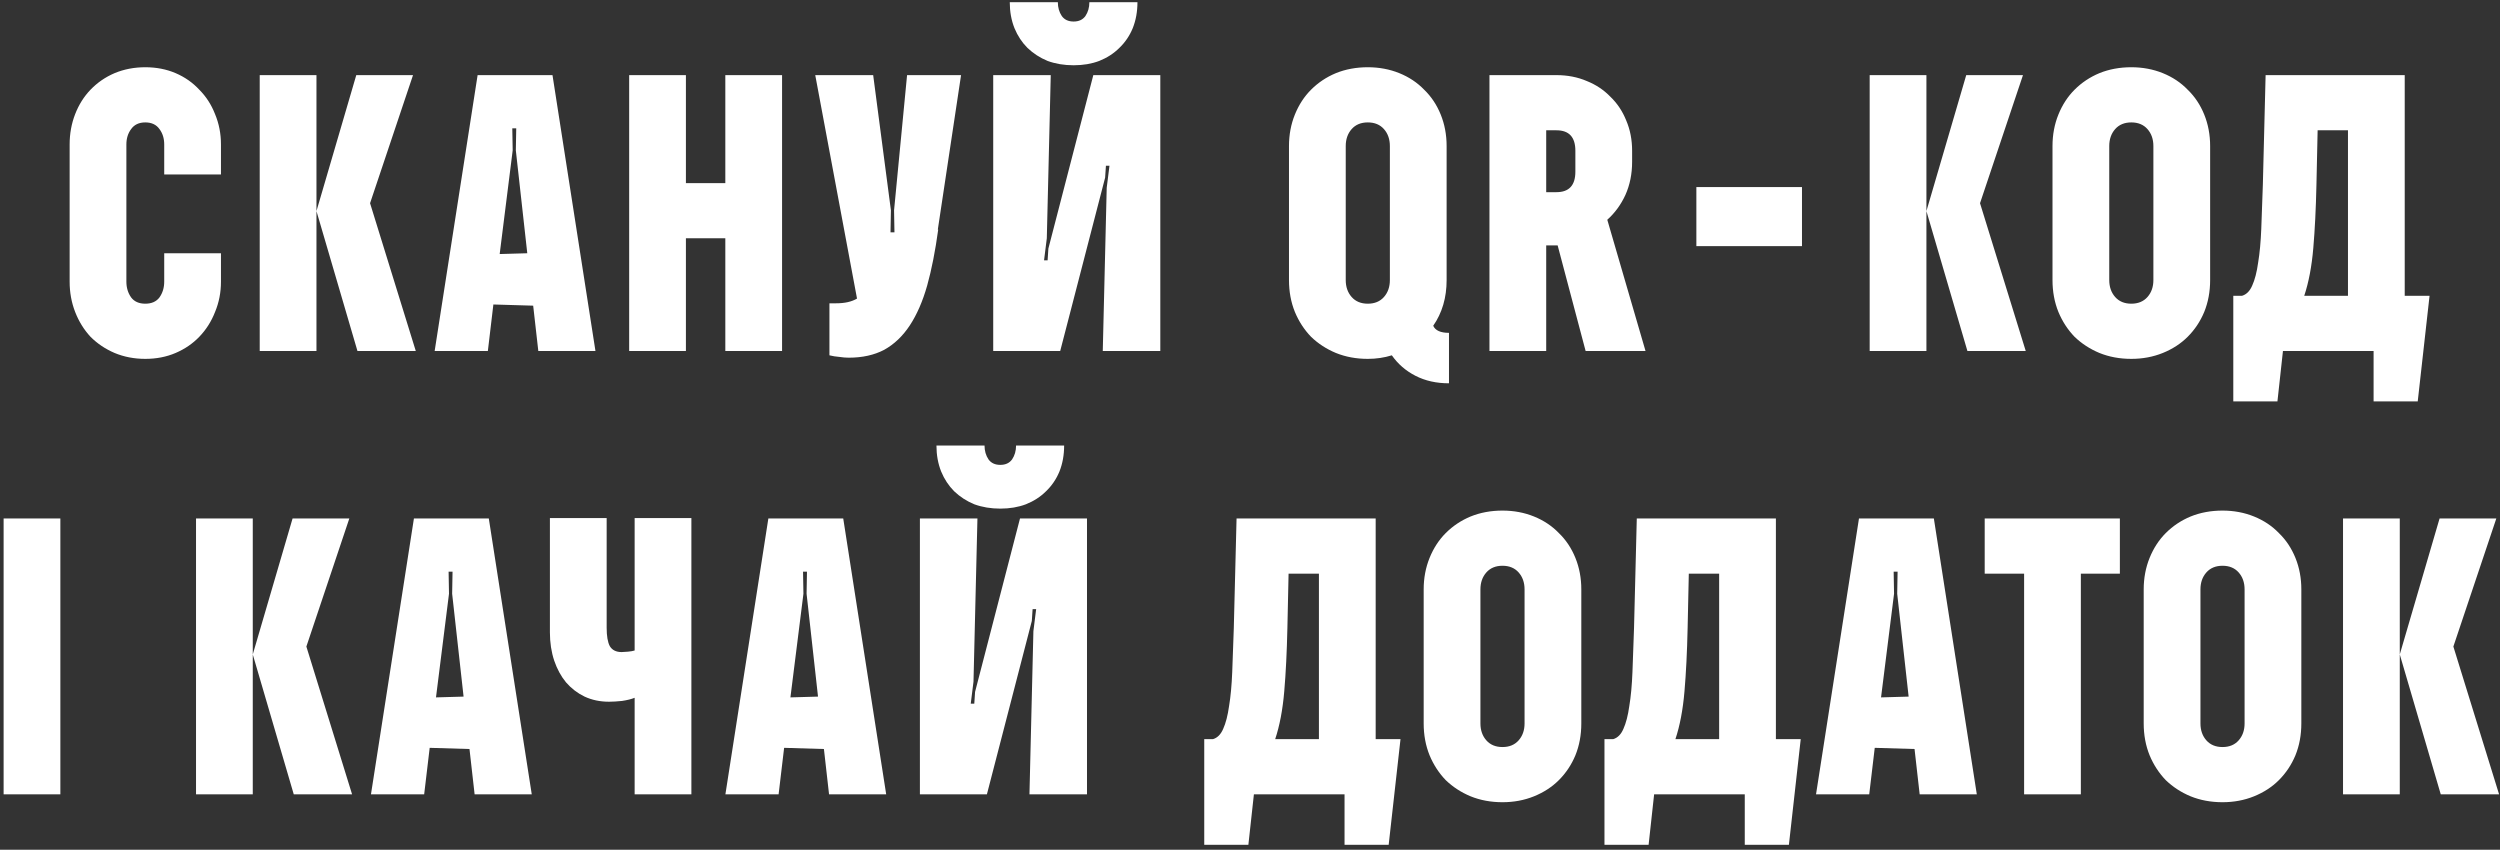 <svg width="406" height="138" viewBox="0 0 406 138" fill="none" xmlns="http://www.w3.org/2000/svg">
<rect x="0" y="0" width="406" height="138" fill="#333333" stroke="none"/>
<path d="M20.524 45.736C20.524 46.717 20.78 47.571 21.293 48.296C21.805 48.979 22.573 49.32 23.596 49.32C24.62 49.32 25.389 48.979 25.901 48.296C26.413 47.571 26.669 46.717 26.669 45.736V41.128H35.885V45.736C35.885 47.485 35.565 49.128 34.925 50.664C34.327 52.2 33.474 53.544 32.364 54.696C31.298 55.805 30.018 56.68 28.524 57.32C27.031 57.96 25.389 58.28 23.596 58.28C21.805 58.28 20.14 57.96 18.605 57.32C17.111 56.68 15.81 55.805 14.7 54.696C13.634 53.544 12.802 52.2 12.204 50.664C11.607 49.128 11.309 47.485 11.309 45.736V23.464C11.309 21.715 11.607 20.072 12.204 18.536C12.802 17 13.634 15.677 14.7 14.568C15.81 13.416 17.111 12.52 18.605 11.88C20.14 11.24 21.805 10.92 23.596 10.92C25.389 10.92 27.031 11.24 28.524 11.88C30.018 12.52 31.298 13.416 32.364 14.568C33.474 15.677 34.327 17 34.925 18.536C35.565 20.072 35.885 21.715 35.885 23.464V28.328H26.669V23.464C26.669 22.483 26.413 21.651 25.901 20.968C25.389 20.243 24.62 19.88 23.596 19.88C22.573 19.88 21.805 20.243 21.293 20.968C20.78 21.651 20.524 22.483 20.524 23.464V45.736ZM60.098 33L67.522 57H58.05L51.394 34.28V57H42.178V12.2H51.394V34.28L57.858 12.2H67.074L60.098 33ZM70.588 57L77.564 12.2H89.725L96.701 57H87.421L86.588 49.64L80.124 49.448L79.228 57H70.588ZM81.148 41.256L85.629 41.128L83.772 24.424L83.837 20.84H83.197L83.26 24.424L81.148 41.256ZM117.792 38.696H111.392V57H102.176V12.2H111.392V29.736H117.792V12.2H127.008V57H117.792V38.696ZM134.7 49.256H135.788C137.196 49.256 138.326 49 139.18 48.488L132.396 12.2H141.804L144.684 34.152L144.62 37.736H145.26L145.196 34.152L147.308 12.2H156.076L152.3 37.288H152.364C151.894 40.744 151.297 43.773 150.572 46.376C149.846 48.936 148.908 51.091 147.756 52.84C146.604 54.589 145.217 55.912 143.596 56.808C141.974 57.661 140.054 58.088 137.836 58.088C137.366 58.088 136.854 58.045 136.3 57.96C135.745 57.917 135.212 57.832 134.7 57.704V49.256ZM184.722 0.36C184.722 1.896 184.466 3.304 183.954 4.584C183.442 5.821 182.717 6.888 181.778 7.784C180.882 8.68 179.794 9.384 178.514 9.896C177.277 10.365 175.89 10.6 174.354 10.6C172.818 10.6 171.41 10.365 170.13 9.896C168.893 9.384 167.805 8.68 166.866 7.784C165.97 6.888 165.266 5.821 164.754 4.584C164.242 3.304 163.986 1.896 163.986 0.36H171.794C171.794 1.213 172.007 1.96 172.434 2.6C172.861 3.197 173.501 3.496 174.354 3.496C175.207 3.496 175.847 3.197 176.274 2.6C176.701 1.96 176.914 1.213 176.914 0.36H184.722ZM177.554 12.2H188.434V57H179.09L179.73 30.504L180.178 26.92H179.602L179.474 28.84L172.178 57H161.298V12.2H170.642L170.002 38.696L169.554 42.28H170.13L170.258 40.36L177.554 12.2ZM234.931 45.48C234.931 48.339 234.206 50.813 232.755 52.904C233.096 53.672 233.95 54.056 235.315 54.056V62.248C233.267 62.248 231.454 61.843 229.875 61.032C228.296 60.221 227.016 59.112 226.035 57.704C224.798 58.088 223.496 58.28 222.131 58.28C220.254 58.28 218.526 57.96 216.947 57.32C215.411 56.68 214.067 55.805 212.915 54.696C211.806 53.544 210.931 52.2 210.291 50.664C209.651 49.085 209.331 47.357 209.331 45.48V23.72C209.331 21.885 209.651 20.179 210.291 18.6C210.931 17.021 211.806 15.677 212.915 14.568C214.067 13.416 215.411 12.52 216.947 11.88C218.526 11.24 220.254 10.92 222.131 10.92C223.966 10.92 225.672 11.24 227.251 11.88C228.83 12.52 230.174 13.416 231.283 14.568C232.435 15.677 233.331 17.021 233.971 18.6C234.611 20.179 234.931 21.885 234.931 23.72V45.48ZM218.547 45.48C218.547 46.589 218.867 47.507 219.507 48.232C220.147 48.957 221.022 49.32 222.131 49.32C223.24 49.32 224.115 48.957 224.755 48.232C225.395 47.507 225.715 46.589 225.715 45.48V23.72C225.715 22.611 225.395 21.693 224.755 20.968C224.115 20.243 223.24 19.88 222.131 19.88C221.022 19.88 220.147 20.243 219.507 20.968C218.867 21.693 218.547 22.611 218.547 23.72V45.48ZM252.96 39.848H251.104V57H241.888V12.2H252.768C254.56 12.2 256.203 12.52 257.696 13.16C259.189 13.757 260.469 14.611 261.536 15.72C262.645 16.787 263.499 18.067 264.096 19.56C264.736 21.053 265.056 22.696 265.056 24.488V26.28C265.056 28.243 264.693 30.035 263.968 31.656C263.243 33.235 262.261 34.579 261.024 35.688L267.232 57H257.504L252.96 39.848ZM255.84 24.488C255.84 22.269 254.816 21.16 252.768 21.16H251.104V31.208H252.768C254.816 31.208 255.84 30.099 255.84 27.88V24.488ZM275.49 39.976V30.376H292.642V39.976H275.49ZM321.555 33L328.979 57H319.507L312.851 34.28V57H303.635V12.2H312.851V34.28L319.315 12.2H328.531L321.555 33ZM358.926 45.48C358.926 47.357 358.606 49.085 357.966 50.664C357.326 52.2 356.43 53.544 355.278 54.696C354.169 55.805 352.825 56.68 351.246 57.32C349.667 57.96 347.961 58.28 346.126 58.28C344.249 58.28 342.521 57.96 340.942 57.32C339.406 56.68 338.062 55.805 336.91 54.696C335.801 53.544 334.926 52.2 334.286 50.664C333.646 49.085 333.326 47.357 333.326 45.48V23.72C333.326 21.885 333.646 20.179 334.286 18.6C334.926 17.021 335.801 15.677 336.91 14.568C338.062 13.416 339.406 12.52 340.942 11.88C342.521 11.24 344.249 10.92 346.126 10.92C347.961 10.92 349.667 11.24 351.246 11.88C352.825 12.52 354.169 13.416 355.278 14.568C356.43 15.677 357.326 17.021 357.966 18.6C358.606 20.179 358.926 21.885 358.926 23.72V45.48ZM342.542 45.48C342.542 46.589 342.862 47.507 343.502 48.232C344.142 48.957 345.017 49.32 346.126 49.32C347.235 49.32 348.11 48.957 348.75 48.232C349.39 47.507 349.71 46.589 349.71 45.48V23.72C349.71 22.611 349.39 21.693 348.75 20.968C348.11 20.243 347.235 19.88 346.126 19.88C345.017 19.88 344.142 20.243 343.502 20.968C342.862 21.693 342.542 22.611 342.542 23.72V45.48ZM390.527 12.2V48.04H394.559L392.639 65.192H385.471V57H370.751L369.855 65.192H362.687V48.04H364.095C364.821 47.827 365.375 47.272 365.759 46.376C366.186 45.437 366.506 44.2 366.719 42.664C366.975 41.128 367.146 39.293 367.231 37.16C367.317 35.027 367.402 32.637 367.487 29.992L367.935 12.2H390.527ZM376.191 29.992C376.106 33.875 375.935 37.309 375.679 40.296C375.423 43.283 374.933 45.864 374.207 48.04H381.311V21.16H376.383L376.191 29.992ZM0.587 84.2H9.803V129H0.587V84.2ZM49.754 105L57.178 129H47.706L41.05 106.28V129H31.834V84.2H41.05V106.28L47.514 84.2H56.73L49.754 105ZM60.245 129L67.221 84.2H79.381L86.357 129H77.077L76.245 121.64L69.781 121.448L68.885 129H60.245ZM70.805 113.256L75.285 113.128L73.429 96.424L73.493 92.84H72.853L72.917 96.424L70.805 113.256ZM89.305 84.136H98.521V101.928C98.521 103.293 98.691 104.296 99.033 104.936C99.417 105.576 100.057 105.896 100.953 105.896C101.166 105.896 101.507 105.875 101.977 105.832C102.446 105.789 102.809 105.725 103.065 105.64V84.136H112.281V129H103.065V113.32C102.553 113.533 101.87 113.704 101.017 113.832C100.206 113.917 99.502 113.96 98.905 113.96C97.454 113.96 96.131 113.683 94.937 113.128C93.785 112.573 92.782 111.805 91.929 110.824C91.118 109.843 90.478 108.669 90.009 107.304C89.539 105.896 89.305 104.36 89.305 102.696V84.136ZM117.805 129L124.781 84.2H136.941L143.917 129H134.637L133.805 121.64L127.341 121.448L126.445 129H117.805ZM128.365 113.256L132.845 113.128L130.989 96.424L131.053 92.84H130.413L130.477 96.424L128.365 113.256ZM172.816 72.36C172.816 73.896 172.56 75.304 172.048 76.584C171.536 77.821 170.81 78.888 169.872 79.784C168.976 80.68 167.888 81.384 166.608 81.896C165.37 82.365 163.984 82.6 162.448 82.6C160.912 82.6 159.504 82.365 158.224 81.896C156.986 81.384 155.898 80.68 154.96 79.784C154.064 78.888 153.36 77.821 152.848 76.584C152.336 75.304 152.08 73.896 152.08 72.36H159.888C159.888 73.213 160.101 73.96 160.528 74.6C160.954 75.197 161.594 75.496 162.448 75.496C163.301 75.496 163.941 75.197 164.368 74.6C164.794 73.96 165.008 73.213 165.008 72.36H172.816ZM165.648 84.2H176.528V129H167.184L167.824 102.504L168.272 98.92H167.696L167.568 100.84L160.272 129H149.392V84.2H158.736L158.096 110.696L157.648 114.28H158.224L158.352 112.36L165.648 84.2ZM223.409 84.2V120.04H227.441L225.521 137.192H218.353V129H203.633L202.737 137.192H195.569V120.04H196.977C197.702 119.827 198.257 119.272 198.641 118.376C199.067 117.437 199.387 116.2 199.601 114.664C199.857 113.128 200.027 111.293 200.113 109.16C200.198 107.027 200.283 104.637 200.369 101.992L200.817 84.2H223.409ZM209.073 101.992C208.987 105.875 208.817 109.309 208.561 112.296C208.305 115.283 207.814 117.864 207.089 120.04H214.193V93.16H209.265L209.073 101.992ZM256.805 117.48C256.805 119.357 256.485 121.085 255.845 122.664C255.205 124.2 254.309 125.544 253.157 126.696C252.047 127.805 250.703 128.68 249.125 129.32C247.546 129.96 245.839 130.28 244.005 130.28C242.127 130.28 240.399 129.96 238.821 129.32C237.285 128.68 235.941 127.805 234.789 126.696C233.679 125.544 232.805 124.2 232.165 122.664C231.525 121.085 231.205 119.357 231.205 117.48V95.72C231.205 93.885 231.525 92.179 232.165 90.6C232.805 89.021 233.679 87.677 234.789 86.568C235.941 85.416 237.285 84.52 238.821 83.88C240.399 83.24 242.127 82.92 244.005 82.92C245.839 82.92 247.546 83.24 249.125 83.88C250.703 84.52 252.047 85.416 253.157 86.568C254.309 87.677 255.205 89.021 255.845 90.6C256.485 92.179 256.805 93.885 256.805 95.72V117.48ZM240.421 117.48C240.421 118.589 240.741 119.507 241.381 120.232C242.021 120.957 242.895 121.32 244.005 121.32C245.114 121.32 245.989 120.957 246.629 120.232C247.269 119.507 247.589 118.589 247.589 117.48V95.72C247.589 94.611 247.269 93.693 246.629 92.968C245.989 92.243 245.114 91.88 244.005 91.88C242.895 91.88 242.021 92.243 241.381 92.968C240.741 93.693 240.421 94.611 240.421 95.72V117.48ZM288.406 84.2V120.04H292.438L290.518 137.192H283.35V129H268.63L267.734 137.192H260.566V120.04H261.974C262.7 119.827 263.254 119.272 263.638 118.376C264.065 117.437 264.385 116.2 264.598 114.664C264.854 113.128 265.025 111.293 265.11 109.16C265.196 107.027 265.281 104.637 265.366 101.992L265.814 84.2H288.406ZM274.07 101.992C273.985 105.875 273.814 109.309 273.558 112.296C273.302 115.283 272.812 117.864 272.086 120.04H279.19V93.16H274.262L274.07 101.992ZM294.922 129L301.898 84.2H314.058L321.034 129H311.754L310.922 121.64L304.458 121.448L303.562 129H294.922ZM305.482 113.256L309.962 113.128L308.106 96.424L308.17 92.84H307.53L307.594 96.424L305.482 113.256ZM337.931 93.16V129H328.715V93.16H322.315V84.2H328.715H344.267V93.16H337.931ZM373.737 117.48C373.737 119.357 373.417 121.085 372.777 122.664C372.137 124.2 371.241 125.544 370.089 126.696C368.98 127.805 367.636 128.68 366.057 129.32C364.479 129.96 362.772 130.28 360.937 130.28C359.06 130.28 357.332 129.96 355.753 129.32C354.217 128.68 352.873 127.805 351.721 126.696C350.612 125.544 349.737 124.2 349.097 122.664C348.457 121.085 348.137 119.357 348.137 117.48V95.72C348.137 93.885 348.457 92.179 349.097 90.6C349.737 89.021 350.612 87.677 351.721 86.568C352.873 85.416 354.217 84.52 355.753 83.88C357.332 83.24 359.06 82.92 360.937 82.92C362.772 82.92 364.479 83.24 366.057 83.88C367.636 84.52 368.98 85.416 370.089 86.568C371.241 87.677 372.137 89.021 372.777 90.6C373.417 92.179 373.737 93.885 373.737 95.72V117.48ZM357.353 117.48C357.353 118.589 357.673 119.507 358.313 120.232C358.953 120.957 359.828 121.32 360.937 121.32C362.047 121.32 362.921 120.957 363.561 120.232C364.201 119.507 364.521 118.589 364.521 117.48V95.72C364.521 94.611 364.201 93.693 363.561 92.968C362.921 92.243 362.047 91.88 360.937 91.88C359.828 91.88 358.953 92.243 358.313 92.968C357.673 93.693 357.353 94.611 357.353 95.72V117.48ZM398.427 105L405.851 129H396.379L389.723 106.28V129H380.507V84.2H389.723V106.28L396.187 84.2H405.403L398.427 105Z" fill="white"/>
</svg>
